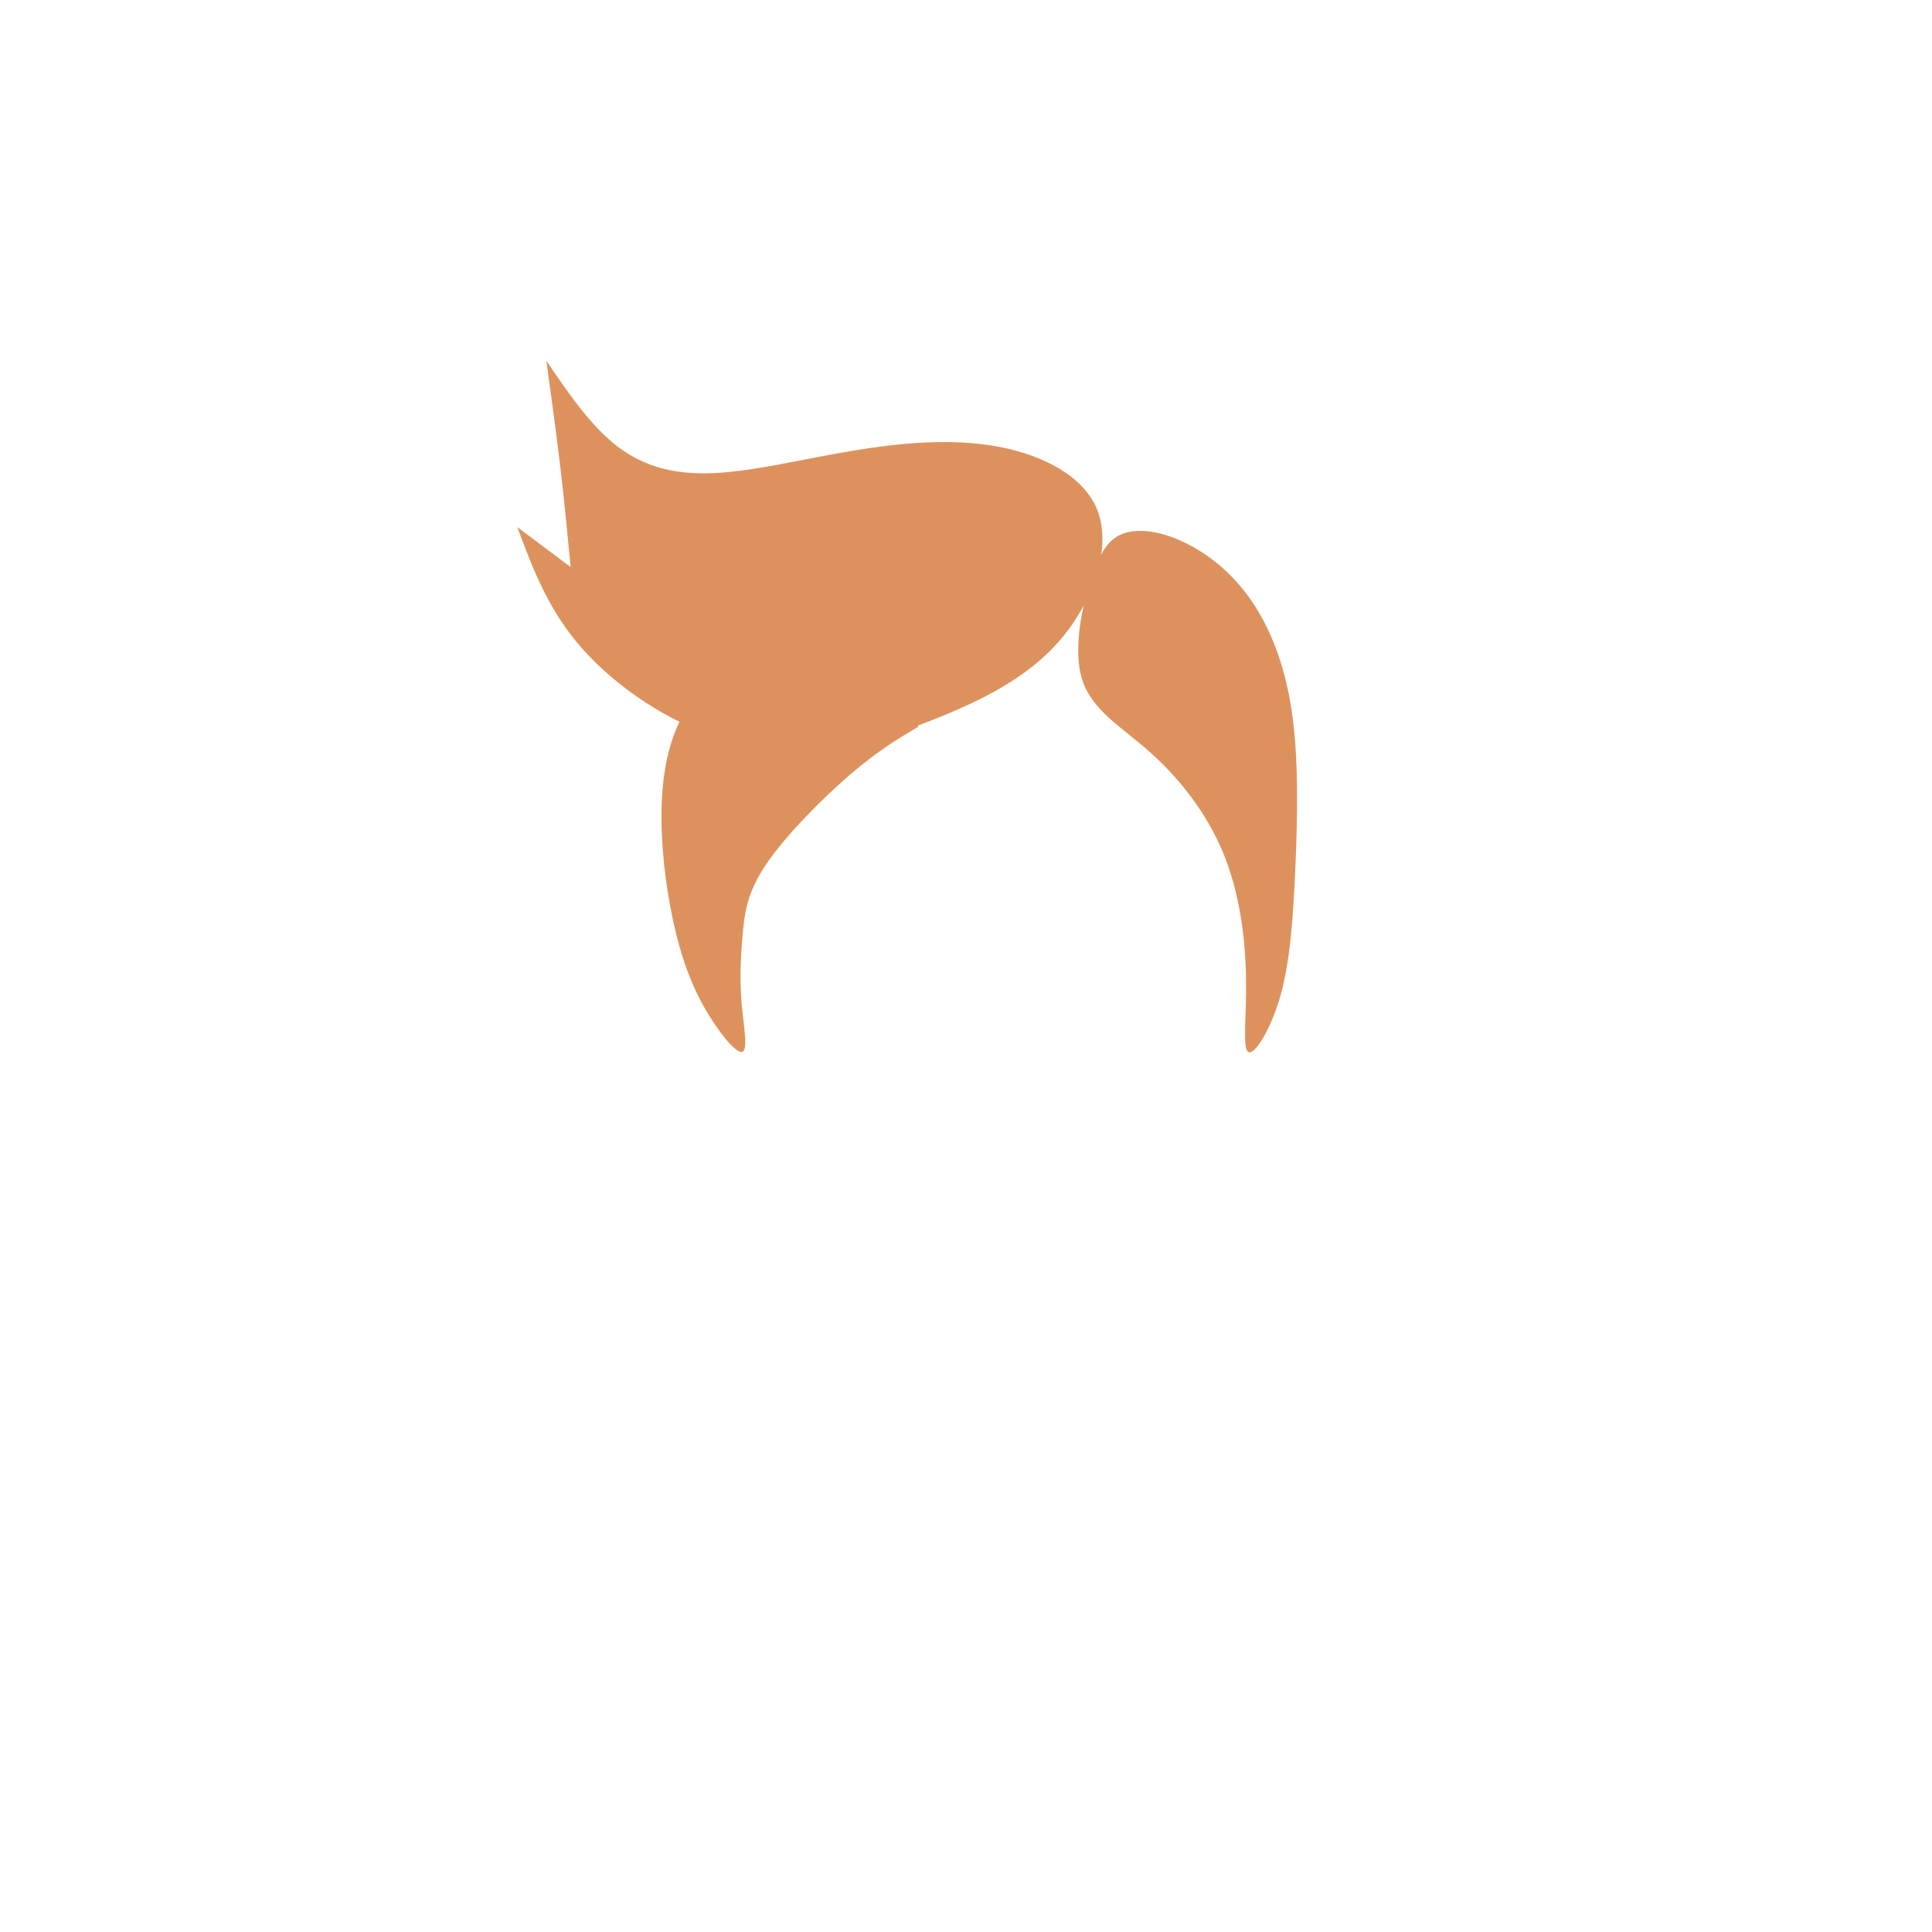 <?xml version="1.0" encoding="UTF-8" standalone="no"?>
<!-- Created with Inkscape (http://www.inkscape.org/) -->

<svg
   xmlns:dc="http://purl.org/dc/elements/1.1/"
   xmlns:cc="http://creativecommons.org/ns#"
   xmlns:rdf="http://www.w3.org/1999/02/22-rdf-syntax-ns#"
   xmlns:svg="http://www.w3.org/2000/svg"
   xmlns="http://www.w3.org/2000/svg"
   xmlns:sodipodi="http://sodipodi.sourceforge.net/DTD/sodipodi-0.dtd"
   xmlns:inkscape="http://www.inkscape.org/namespaces/inkscape"
   width="200px"
   height="200px"
   viewBox="0 0 200 200"
   version="1.1"
   id="SVGRoot"
   sodipodi:docname="hair-5-1.svg"
   inkscape:version="0.92.4 (5da689c313, 2019-01-14)">
  <defs
     id="defs909">
    <inkscape:path-effect
       effect="bspline"
       id="path-effect12527"
       is_visible="true"
       weight="33.333"
       steps="2"
       helper_size="0"
       apply_no_weight="true"
       apply_with_weight="true"
       only_selected="false" />
    <inkscape:path-effect
       effect="bspline"
       id="path-effect12520"
       is_visible="true"
       weight="33.333"
       steps="2"
       helper_size="0"
       apply_no_weight="true"
       apply_with_weight="true"
       only_selected="false" />
    <inkscape:path-effect
       effect="bspline"
       id="path-effect1868"
       is_visible="true"
       weight="33.333"
       steps="2"
       helper_size="0"
       apply_no_weight="true"
       apply_with_weight="true"
       only_selected="false" />
    <inkscape:path-effect
       effect="bspline"
       id="path-effect1853"
       is_visible="true"
       weight="33.333"
       steps="2"
       helper_size="0"
       apply_no_weight="true"
       apply_with_weight="true"
       only_selected="false" />
    <inkscape:path-effect
       only_selected="false"
       apply_with_weight="true"
       apply_no_weight="true"
       helper_size="0"
       steps="2"
       weight="33.333"
       is_visible="true"
       id="path-effect13359"
       effect="bspline" />
    <inkscape:path-effect
       only_selected="false"
       apply_with_weight="true"
       apply_no_weight="true"
       helper_size="0"
       steps="2"
       weight="33.333"
       is_visible="true"
       id="path-effect13355"
       effect="bspline" />
    <inkscape:path-effect
       only_selected="false"
       apply_with_weight="true"
       apply_no_weight="true"
       helper_size="0"
       steps="2"
       weight="33.333"
       is_visible="true"
       id="path-effect13351"
       effect="bspline" />
    <inkscape:path-effect
       only_selected="false"
       apply_with_weight="true"
       apply_no_weight="true"
       helper_size="0"
       steps="2"
       weight="33.333"
       is_visible="true"
       id="path-effect13347"
       effect="bspline" />
    <inkscape:path-effect
       only_selected="false"
       apply_with_weight="true"
       apply_no_weight="true"
       helper_size="0"
       steps="2"
       weight="33.333"
       is_visible="true"
       id="path-effect13343"
       effect="bspline" />
    <inkscape:path-effect
       effect="bspline"
       id="path-effect13339"
       is_visible="true"
       weight="33.333"
       steps="2"
       helper_size="0"
       apply_no_weight="true"
       apply_with_weight="true"
       only_selected="false" />
    <inkscape:path-effect
       only_selected="false"
       apply_with_weight="true"
       apply_no_weight="true"
       helper_size="0"
       steps="2"
       weight="33.333"
       is_visible="true"
       id="path-effect13335"
       effect="bspline" />
    <inkscape:path-effect
       only_selected="false"
       apply_with_weight="true"
       apply_no_weight="true"
       helper_size="0"
       steps="2"
       weight="33.333"
       is_visible="true"
       id="path-effect13331"
       effect="bspline" />
    <inkscape:path-effect
       effect="bspline"
       id="path-effect13327"
       is_visible="true"
       weight="33.333"
       steps="2"
       helper_size="0"
       apply_no_weight="true"
       apply_with_weight="true"
       only_selected="false" />
    <inkscape:path-effect
       only_selected="false"
       apply_with_weight="true"
       apply_no_weight="true"
       helper_size="0"
       steps="2"
       weight="33.333"
       is_visible="true"
       id="path-effect13323"
       effect="bspline" />
    <inkscape:path-effect
       only_selected="false"
       apply_with_weight="true"
       apply_no_weight="true"
       helper_size="0"
       steps="2"
       weight="33.333"
       is_visible="true"
       id="path-effect13319"
       effect="bspline" />
    <inkscape:path-effect
       only_selected="false"
       apply_with_weight="true"
       apply_no_weight="true"
       helper_size="0"
       steps="2"
       weight="33.333"
       is_visible="true"
       id="path-effect13315"
       effect="bspline" />
    <inkscape:path-effect
       only_selected="false"
       apply_with_weight="true"
       apply_no_weight="true"
       helper_size="0"
       steps="2"
       weight="33.333"
       is_visible="true"
       id="path-effect13311"
       effect="bspline" />
    <inkscape:path-effect
       effect="bspline"
       id="path-effect13307"
       is_visible="true"
       weight="33.333"
       steps="2"
       helper_size="0"
       apply_no_weight="true"
       apply_with_weight="true"
       only_selected="false" />
    <inkscape:path-effect
       only_selected="false"
       apply_with_weight="true"
       apply_no_weight="true"
       helper_size="0"
       steps="2"
       weight="33.333"
       is_visible="true"
       id="path-effect13303"
       effect="bspline" />
    <inkscape:path-effect
       only_selected="false"
       apply_with_weight="true"
       apply_no_weight="true"
       helper_size="0"
       steps="2"
       weight="33.333"
       is_visible="true"
       id="path-effect13299"
       effect="bspline" />
    <inkscape:path-effect
       effect="bspline"
       id="path-effect13287"
       is_visible="true"
       weight="33.333"
       steps="2"
       helper_size="0"
       apply_no_weight="true"
       apply_with_weight="true"
       only_selected="false" />
    <inkscape:path-effect
       only_selected="false"
       apply_with_weight="true"
       apply_no_weight="true"
       helper_size="0"
       steps="2"
       weight="33.333"
       is_visible="true"
       id="path-effect13283"
       effect="bspline" />
    <inkscape:path-effect
       only_selected="false"
       apply_with_weight="true"
       apply_no_weight="true"
       helper_size="0"
       steps="2"
       weight="33.333"
       is_visible="true"
       id="path-effect13279"
       effect="bspline" />
    <inkscape:path-effect
       only_selected="false"
       apply_with_weight="true"
       apply_no_weight="true"
       helper_size="0"
       steps="2"
       weight="33.333"
       is_visible="true"
       id="path-effect13271"
       effect="bspline" />
    <inkscape:path-effect
       only_selected="false"
       apply_with_weight="true"
       apply_no_weight="true"
       helper_size="0"
       steps="2"
       weight="33.333"
       is_visible="true"
       id="path-effect13267"
       effect="bspline" />
    <inkscape:path-effect
       only_selected="false"
       apply_with_weight="true"
       apply_no_weight="true"
       helper_size="0"
       steps="2"
       weight="33.333"
       is_visible="true"
       id="path-effect13263"
       effect="bspline" />
    <inkscape:path-effect
       only_selected="false"
       apply_with_weight="true"
       apply_no_weight="true"
       helper_size="0"
       steps="2"
       weight="33.333"
       is_visible="true"
       id="path-effect13256"
       effect="bspline" />
    <inkscape:path-effect
       only_selected="false"
       apply_with_weight="true"
       apply_no_weight="true"
       helper_size="0"
       steps="2"
       weight="33.333"
       is_visible="true"
       id="path-effect13252"
       effect="bspline" />
    <inkscape:path-effect
       only_selected="false"
       apply_with_weight="true"
       apply_no_weight="true"
       helper_size="0"
       steps="2"
       weight="33.333"
       is_visible="true"
       id="path-effect13238"
       effect="bspline" />
    <inkscape:path-effect
       only_selected="false"
       apply_with_weight="true"
       apply_no_weight="true"
       helper_size="0"
       steps="2"
       weight="33.333"
       is_visible="true"
       id="path-effect13234"
       effect="bspline" />
    <inkscape:path-effect
       only_selected="false"
       apply_with_weight="true"
       apply_no_weight="true"
       helper_size="0"
       steps="2"
       weight="33.333"
       is_visible="true"
       id="path-effect13230"
       effect="bspline" />
    <inkscape:path-effect
       only_selected="false"
       apply_with_weight="true"
       apply_no_weight="true"
       helper_size="0"
       steps="2"
       weight="33.333"
       is_visible="true"
       id="path-effect13224"
       effect="bspline" />
    <inkscape:path-effect
       only_selected="false"
       apply_with_weight="true"
       apply_no_weight="true"
       helper_size="0"
       steps="2"
       weight="33.333"
       is_visible="true"
       id="path-effect13220"
       effect="bspline" />
    <inkscape:path-effect
       only_selected="false"
       apply_with_weight="true"
       apply_no_weight="true"
       helper_size="0"
       steps="2"
       weight="33.333"
       is_visible="true"
       id="path-effect13216"
       effect="bspline" />
    <inkscape:path-effect
       only_selected="false"
       apply_with_weight="true"
       apply_no_weight="true"
       helper_size="0"
       steps="2"
       weight="33.333"
       is_visible="true"
       id="path-effect13212"
       effect="bspline" />
    <inkscape:path-effect
       only_selected="false"
       apply_with_weight="true"
       apply_no_weight="true"
       helper_size="0"
       steps="2"
       weight="33.333"
       is_visible="true"
       id="path-effect13208"
       effect="bspline" />
    <inkscape:path-effect
       only_selected="false"
       apply_with_weight="true"
       apply_no_weight="true"
       helper_size="0"
       steps="2"
       weight="33.333"
       is_visible="true"
       id="path-effect13204"
       effect="bspline" />
    <inkscape:path-effect
       only_selected="false"
       apply_with_weight="true"
       apply_no_weight="true"
       helper_size="0"
       steps="2"
       weight="33.333"
       is_visible="true"
       id="path-effect13200"
       effect="bspline" />
    <inkscape:path-effect
       only_selected="false"
       apply_with_weight="true"
       apply_no_weight="true"
       helper_size="0"
       steps="2"
       weight="33.333"
       is_visible="true"
       id="path-effect13196"
       effect="bspline" />
    <inkscape:path-effect
       only_selected="false"
       apply_with_weight="true"
       apply_no_weight="true"
       helper_size="0"
       steps="2"
       weight="33.333"
       is_visible="true"
       id="path-effect13192"
       effect="bspline" />
    <inkscape:path-effect
       only_selected="false"
       apply_with_weight="true"
       apply_no_weight="true"
       helper_size="0"
       steps="2"
       weight="33.333"
       is_visible="true"
       id="path-effect13188"
       effect="bspline" />
    <inkscape:path-effect
       only_selected="false"
       apply_with_weight="true"
       apply_no_weight="true"
       helper_size="0"
       steps="2"
       weight="33.333"
       is_visible="true"
       id="path-effect12641"
       effect="bspline" />
    <inkscape:path-effect
       only_selected="false"
       apply_with_weight="true"
       apply_no_weight="true"
       helper_size="0"
       steps="2"
       weight="33.333"
       is_visible="true"
       id="path-effect12637"
       effect="bspline" />
    <inkscape:path-effect
       only_selected="false"
       apply_with_weight="true"
       apply_no_weight="true"
       helper_size="0"
       steps="2"
       weight="33.333"
       is_visible="true"
       id="path-effect12527-2"
       effect="bspline" />
    <inkscape:path-effect
       only_selected="false"
       apply_with_weight="true"
       apply_no_weight="true"
       helper_size="0"
       steps="2"
       weight="33.333"
       is_visible="true"
       id="path-effect12520-2"
       effect="bspline" />
    <inkscape:path-effect
       only_selected="false"
       apply_with_weight="true"
       apply_no_weight="true"
       helper_size="0"
       steps="2"
       weight="33.333"
       is_visible="true"
       id="path-effect1868-7"
       effect="bspline" />
    <inkscape:path-effect
       only_selected="false"
       apply_with_weight="true"
       apply_no_weight="true"
       helper_size="0"
       steps="2"
       weight="33.333"
       is_visible="true"
       id="path-effect1853-2"
       effect="bspline" />
  </defs>
  <sodipodi:namedview
     id="base"
     pagecolor="#ffffff"
     bordercolor="#666666"
     borderopacity="1.0"
     inkscape:pageopacity="0.0"
     inkscape:pageshadow="2"
     inkscape:zoom="3.6203867"
     inkscape:cx="102.83562"
     inkscape:cy="136.52787"
     inkscape:document-units="px"
     inkscape:current-layer="layer1"
     showgrid="false"
     inkscape:window-width="1920"
     inkscape:window-height="1001"
     inkscape:window-x="-9"
     inkscape:window-y="-9"
     inkscape:window-maximized="1"
     showguides="false" />
  <g
     inkscape:label="Layer 1"
     inkscape:groupmode="layer"
     id="layer1">
    <g
       id="layer1-2"
       inkscape:label="Layer 1"
       transform="translate(1.576,-1.196)">
      <path
         transform="translate(-0.781,-0.195)"
         sodipodi:nodetypes="cccccccccccccccc"
         inkscape:original-d="m 111.31408,67.003157 c -3.54375,2.576994 -7.08849,5.154987 -10.63423,7.733981 -6.630236,2.071262 -19.887375,6.214806 -19.887375,6.214806 l 5.524271,-3.728884 c 0,0 -8.193336,1.748353 -12.291504,2.624029 C 68.546454,76.208247 63.069769,72.572465 57.590533,68.936652 55.980219,64.608122 52.756795,55.954614 52.756795,55.954614 l 5.524272,4.143204 c 0,0 -0.643498,-6.722198 -0.966747,-10.081796 -0.515069,-3.756411 -1.548621,-11.269236 -1.548621,-11.269236 0,0 4.624191,6.775255 6.934785,10.164381 3.223668,0.827686 6.445984,1.656282 9.667476,2.485923 4.97177,-1.243693 9.944689,-2.486923 14.915534,-3.728884 5.247816,-0.461247 10.497116,-0.921712 15.744176,-1.381068 4.18938,2.208254 8.37948,4.418418 12.56772,6.629126 -1.42598,4.694217 -2.85321,9.390262 -4.28131,14.086893 z"
         inkscape:path-effect="#path-effect13351"
         inkscape:connector-curvature="0"
         id="path13349"
         d="m 110.256,65.943 c -2.486,3.637 -6.03,6.215 -11.118,8.54 -5.088,2.325 -11.716,4.397 -18.345,6.468 0,0 5.524,-3.729 5.524,-3.729 -4.097,0.875 -8.193,1.749 -12.982,0.368 -4.789,-1.381 -10.266,-5.017 -13.811,-9 -3.545,-3.983 -5.156,-8.309 -6.767,-12.636 0,0 5.524,4.143 5.524,4.143 -0.322,-3.361 -0.645,-6.722 -1.064,-10.28 -0.419,-3.558 -0.935,-7.315 -1.452,-11.071 2.312,3.388 4.623,6.776 7.391,8.885 2.768,2.109 5.99,2.937 10.087,2.73 4.097,-0.207 9.07,-1.45 14.179,-2.302 5.109,-0.852 10.359,-1.312 15.076,-0.437 4.718,0.875 8.908,3.085 10.289,6.537 1.381,3.452 -0.046,8.148 -2.532,11.785 z"
         style="fill:#dd925d;fill-opacity:1;stroke:#000000;stroke-width:0;stroke-linecap:butt;stroke-linejoin:miter;stroke-miterlimit:4;stroke-dasharray:none;stroke-opacity:1" />
      <path
         sodipodi:nodetypes="cccccccccccc"
         transform="matrix(0.863,0.095,-0.101,0.924,15.61,0.673)"
         inkscape:original-d="m 98.70211,71.807637 c 0,0 -4.476255,3.12639 -6.717141,4.692225 -3.792454,4.460819 -7.581344,8.917434 -11.376256,13.381118 -0.06794,2.280466 -0.13681,4.558869 -0.206793,6.841699 0.162497,2.563694 0.323762,5.125191 0.484203,7.691011 0.923376,2.69269 1.844826,5.38392 2.766034,8.0786 -2.479578,-2.30688 -4.958902,-4.6114 -7.440046,-6.91547 C 74.757303,102.64845 73.30168,99.721675 71.84482,96.795655 70.759958,92.4845 69.674234,88.17516 68.587343,83.866426 c 0.315669,-3.803173 0.630278,-7.604679 0.943907,-11.405489 2.799709,-2.60445 5.599959,-5.209334 8.398438,-7.8125 6.9227,2.384365 20.772422,7.1592 20.772422,7.1592 z"
         inkscape:path-effect="#path-effect13355"
         inkscape:connector-curvature="0"
         id="path13353"
         d="m 98.702,71.808 c -2.239,1.564 -4.476,3.127 -7.493,6.14 -3.017,3.013 -6.806,7.47 -8.738,10.842 -1.932,3.372 -2.001,5.65 -1.955,8.074 0.046,2.423 0.207,4.985 0.749,7.614 0.542,2.629 1.463,5.321 0.684,5.515 -0.779,0.194 -3.258,-2.11 -5.226,-4.727 -1.968,-2.616 -3.424,-5.543 -4.695,-9.162 -1.271,-3.619 -2.357,-7.928 -2.742,-11.984 -0.385,-4.056 -0.071,-7.858 1.486,-11.06 1.557,-3.203 4.357,-5.807 9.218,-5.916 4.86,-0.109 11.786,2.278 18.711,4.665 z"
         style="fill:#dd925d;fill-opacity:1;stroke:#000000;stroke-width:0;stroke-linecap:butt;stroke-linejoin:miter;stroke-miterlimit:4;stroke-dasharray:none;stroke-opacity:1" />
      <path
         transform="translate(-0.781,-0.195)"
         inkscape:original-d="m 112.30469,59.179687 c 0.97756,-1.107771 1.95412,-2.214542 2.92969,-3.320313 2.01729,0.259168 4.03745,0.519834 6.05468,0.78125 2.53899,1.821143 5.07913,3.644834 7.61719,5.46875 1.62849,3.904964 3.25621,7.8115 4.88281,11.71875 -0.12922,6.054458 -0.25941,12.108375 -0.39062,18.164063 -0.32458,4.491945 -0.65004,8.983373 -0.97656,13.476563 -1.69211,2.60378 -3.38442,5.20733 -5.07813,7.8125 0.3918,-3.38793 0.91246,-6.64163 1.36719,-9.96094 -0.58474,-4.752005 -1.17088,-9.506206 -1.75781,-14.257811 -2.86307,-3.581078 -5.72817,-7.162458 -8.59375,-10.742187 -3.0588,-1.693651 -6.1188,-3.386417 -9.17969,-5.078125 1.04278,-4.689024 2.08433,-9.376 3.125,-14.0625 z"
         inkscape:path-effect="#path-effect13359"
         inkscape:connector-curvature="0"
         id="path13357"
         d="m 112.273,60.969 c 1.009,-2.897 1.986,-4.004 3.482,-4.427 1.496,-0.423 3.517,-0.162 5.794,0.879 2.278,1.041 4.818,2.865 6.901,5.729 2.083,2.864 3.711,6.771 4.46,11.751 0.749,4.981 0.619,11.035 0.391,16.308 -0.228,5.274 -0.553,9.765 -1.562,13.314 -1.009,3.548 -2.701,6.152 -3.316,5.766 -0.615,-0.386 -0.167,-3.65 -0.232,-7.686 -0.065,-4.036 -0.651,-8.79 -2.376,-12.956 -1.725,-4.166 -4.59,-7.747 -7.552,-10.384 -2.962,-2.637 -6.022,-4.329 -7.031,-7.52 -1.009,-3.191 0.032,-7.878 1.042,-10.775 z"
         style="fill:#dd925d;fill-opacity:1;stroke:#000000;stroke-width:0;stroke-linecap:butt;stroke-linejoin:miter;stroke-miterlimit:4;stroke-dasharray:none;stroke-opacity:1" />
    </g>
  </g>
</svg>
